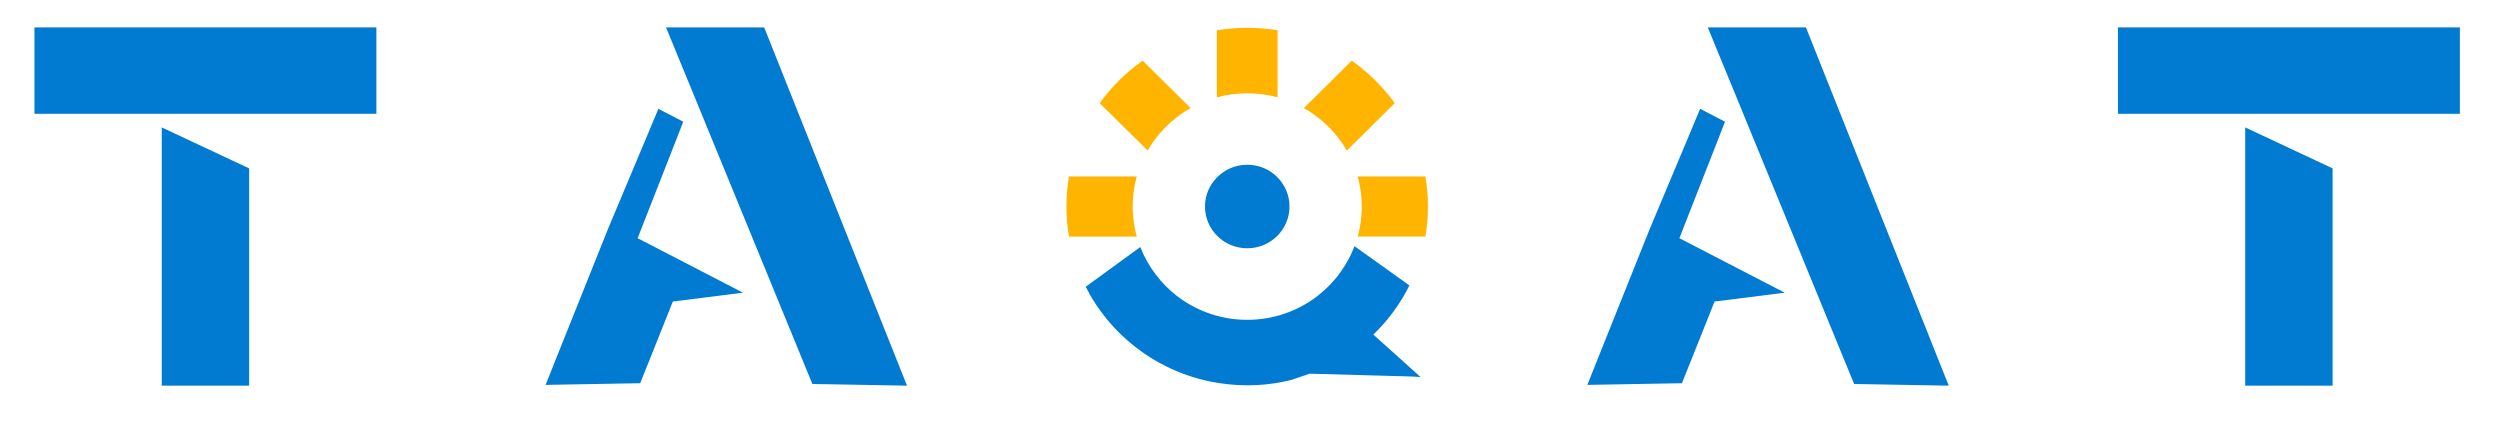 <svg width="214" height="37" viewBox="0 0 214 37" fill="none" xmlns="http://www.w3.org/2000/svg">
<path d="M210.565 2.345H181.296V9.741H210.565V2.345Z" fill="#007BD1"/>
<path d="M199.671 14.414V33.013H192.191V10.907L199.671 14.414Z" fill="#007BD1"/>
<path d="M63.597 25.054L57.595 25.809L57.568 25.875L55.599 30.809L55.259 31.653L54.8 32.804L52.845 32.838L46.705 32.946L47.373 31.268L47.543 30.841L51.962 19.807L52.046 19.595L56.361 9.316L58.487 10.42L57.657 12.543L54.582 20.39L63.597 25.054Z" fill="#007BD1"/>
<path d="M77.639 33.013L73.913 32.946L69.539 32.868L62.543 15.812L59.135 7.508L57.996 4.738L57.014 2.345H65.414L77.213 31.941L77.639 33.013Z" fill="#007BD1"/>
<path d="M152.771 25.054L146.768 25.809L146.742 25.875L144.771 30.809L144.433 31.653L143.974 32.804L142.017 32.838L135.877 32.946L136.545 31.268L136.717 30.841L141.134 19.807L141.22 19.595L145.534 9.316L147.661 10.42L146.831 12.543L143.755 20.39L152.771 25.054Z" fill="#007BD1"/>
<path d="M166.812 33.013L163.087 32.946L158.713 32.868L151.716 15.812L148.309 7.508L147.168 4.738L146.188 2.345H154.587L166.385 31.941L166.812 33.013Z" fill="#007BD1"/>
<path d="M110.381 17.677V17.678C110.381 19.653 108.761 21.253 106.764 21.253C104.768 21.253 103.147 19.653 103.147 17.678V17.677C103.147 16.709 103.537 15.833 104.169 15.191C104.826 14.518 105.748 14.102 106.766 14.102C107.783 14.102 108.704 14.518 109.362 15.191C109.992 15.835 110.381 16.709 110.381 17.677Z" fill="#007BD1"/>
<path d="M119.389 8.832L115.289 12.887C114.864 12.148 114.333 11.454 113.696 10.825C113.059 10.195 112.357 9.67 111.61 9.25L115.711 5.195C116.411 5.685 117.076 6.241 117.705 6.861C118.332 7.482 118.894 8.14 119.389 8.832Z" fill="#FFB400"/>
<path d="M109.363 8.33C108.463 8.088 107.536 7.972 106.61 7.987C105.784 8 104.961 8.113 104.161 8.331V2.595C105.007 2.451 105.874 2.379 106.761 2.379C107.649 2.379 108.518 2.453 109.363 2.594V8.33Z" fill="#FFB400"/>
<path d="M122.013 20.25H116.221C116.438 19.46 116.553 18.646 116.566 17.831C116.581 16.916 116.465 15.996 116.218 15.106L122.013 15.107C122.158 15.942 122.231 16.801 122.231 17.678C122.231 18.556 122.156 19.413 122.013 20.25Z" fill="#FFB400"/>
<path d="M101.915 9.248C101.105 9.705 100.368 10.273 99.724 10.931C99.148 11.518 98.649 12.173 98.238 12.885L94.136 8.831C94.631 8.137 95.192 7.479 95.819 6.859C96.446 6.24 97.114 5.683 97.813 5.194L101.915 9.248Z" fill="#FFB400"/>
<path d="M97.305 15.107C97.059 15.997 96.943 16.914 96.958 17.83C96.971 18.646 97.086 19.46 97.306 20.251H91.505C91.359 19.415 91.286 18.557 91.286 17.68C91.286 16.802 91.361 15.944 91.504 15.107H97.305Z" fill="#FFB400"/>
<path d="M121.598 32.273L120.808 32.228L112.102 31.987L110.562 32.515C109.335 32.825 108.085 32.98 106.761 32.98C105.688 32.98 104.639 32.87 103.627 32.665C100.919 32.113 98.47 30.865 96.479 29.113C96.463 29.098 96.446 29.084 96.43 29.068C95.805 28.516 95.222 27.91 94.683 27.244C94.127 26.556 93.642 25.841 93.226 25.1L93.231 25.094C93.131 24.913 93.034 24.729 92.938 24.545L97.61 21.147C97.945 22.006 98.403 22.814 98.964 23.542C99.463 24.193 100.04 24.779 100.69 25.291C100.793 25.373 100.895 25.451 101.003 25.529C102.619 26.689 104.612 27.377 106.761 27.377C109.086 27.377 111.22 26.577 112.9 25.243L112.897 25.24C113.623 24.661 114.264 23.989 114.791 23.235C115.263 22.565 115.654 21.842 115.947 21.072L115.953 21.078L120.646 24.433C120.269 25.193 119.821 25.932 119.298 26.644C119.109 26.903 118.915 27.156 118.71 27.401C118.697 27.416 118.686 27.43 118.673 27.446C118.618 27.513 118.56 27.579 118.502 27.646C118.213 27.98 117.911 28.297 117.596 28.601C117.583 28.614 117.572 28.628 117.556 28.64L121.598 32.273Z" fill="#007BD1"/>
<path d="M32.218 2.345H2.95V9.741H32.218V2.345Z" fill="#007BD1"/>
<path d="M21.325 14.414V33.013H13.845V10.907L21.325 14.414Z" fill="#007BD1"/>
</svg>
